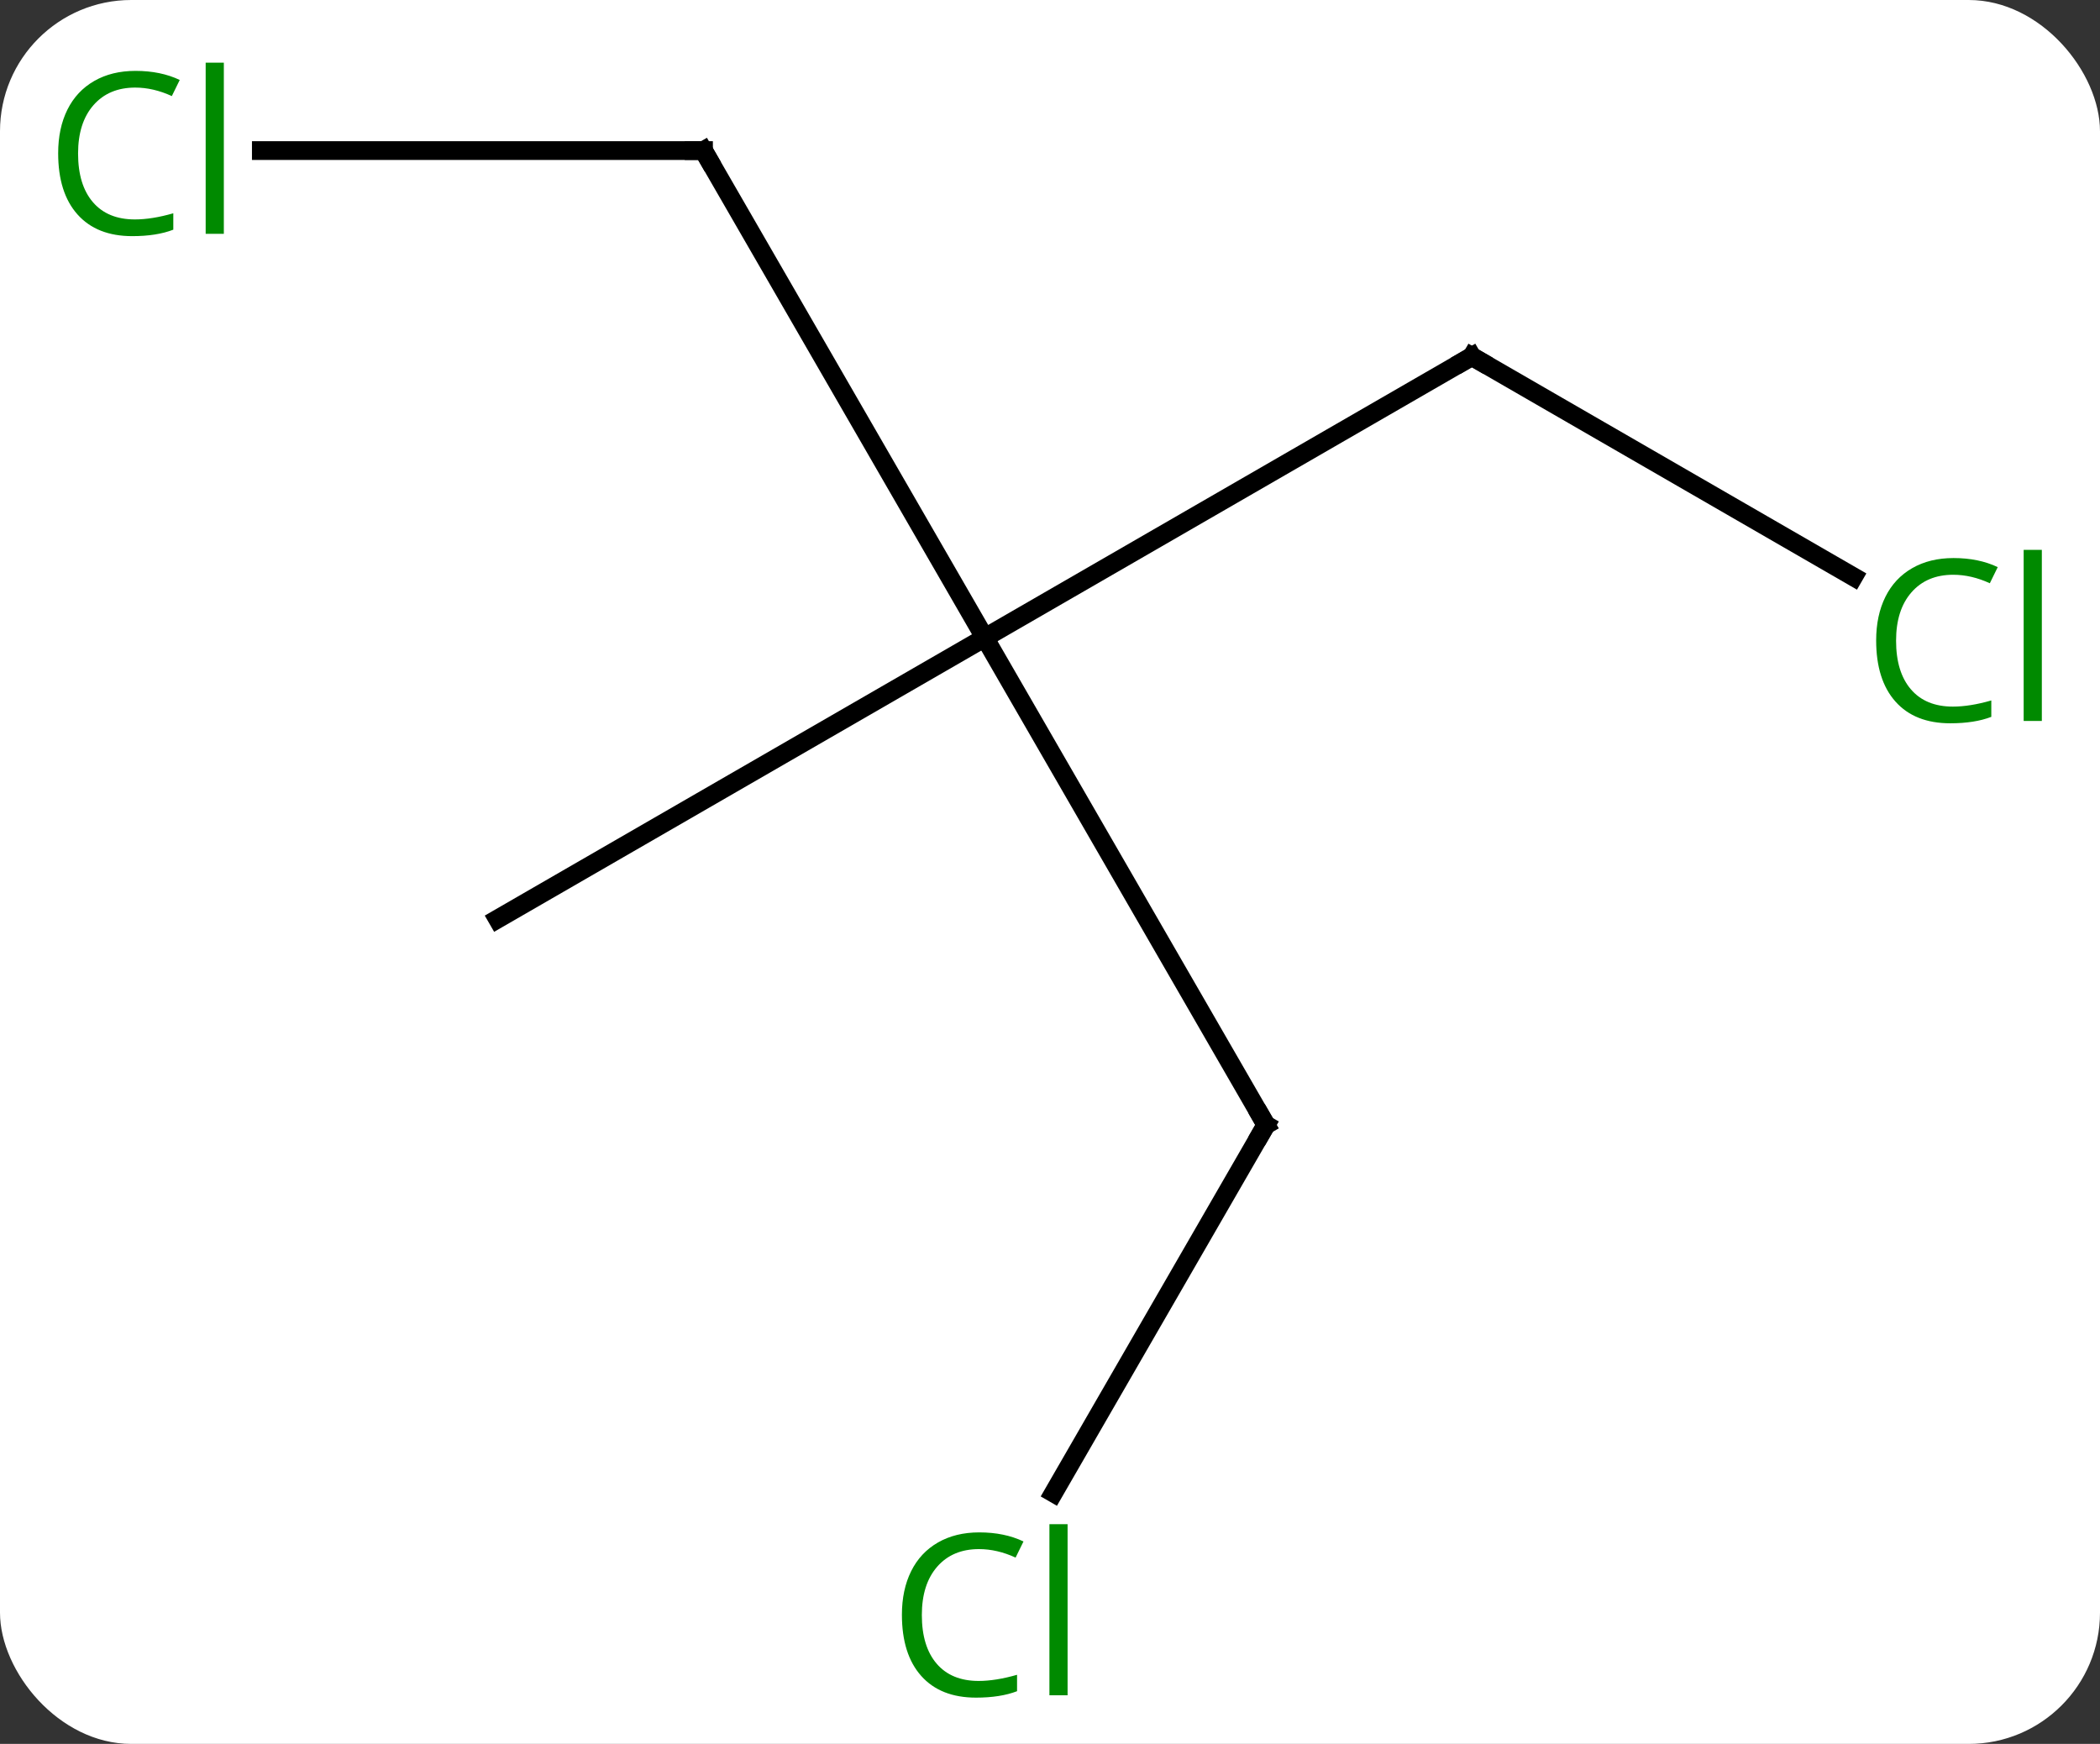 <svg width="112" viewBox="0 0 112 93" style="fill-opacity:1; color-rendering:auto; color-interpolation:auto; text-rendering:auto; stroke:black; stroke-linecap:square; stroke-miterlimit:10; shape-rendering:auto; stroke-opacity:1; fill:black; stroke-dasharray:none; font-weight:normal; stroke-width:1; font-family:'Open Sans'; font-style:normal; stroke-linejoin:miter; font-size:12; stroke-dashoffset:0; image-rendering:auto;" height="93" class="cas-substance-image" xmlns:xlink="http://www.w3.org/1999/xlink" xmlns="http://www.w3.org/2000/svg"><rect x="0" y="0" width="112" height="93" fill="#333333" stroke="none"/><svg class="cas-substance-single-component"><rect y="0" x="0" width="112" stroke="none" ry="7" rx="7" height="93" fill="white" class="cas-substance-group"/><svg y="0" x="0" width="112" viewBox="0 0 112 93" style="fill:black;" height="93" class="cas-substance-single-component-image"><svg><g><g transform="translate(56,47)" style="text-rendering:geometricPrecision; color-rendering:optimizeQuality; color-interpolation:linearRGB; stroke-linecap:butt; image-rendering:optimizeQuality;"><line y2="-27.99" y1="-12.99" x2="22.5" x1="-3.48" style="fill:none;"/><line y2="-38.97" y1="-12.99" x2="-18.48" x1="-3.48" style="fill:none;"/><line y2="12.99" y1="-12.99" x2="11.52" x1="-3.48" style="fill:none;"/><line y2="2.01" y1="-12.99" x2="-29.463" x1="-3.48" style="fill:none;"/><line y2="-16.237" y1="-27.99" x2="42.856" x1="22.5" style="fill:none;"/><line y2="-38.97" y1="-38.97" x2="-42.062" x1="-18.48" style="fill:none;"/><line y2="32.619" y1="12.99" x2="0.187" x1="11.52" style="fill:none;"/><path style="fill:none; stroke-miterlimit:5;" d="M22.067 -27.74 L22.5 -27.99 L22.933 -27.74"/><path style="fill:none; stroke-miterlimit:5;" d="M-18.23 -38.537 L-18.48 -38.97 L-18.98 -38.97"/><path style="fill:none; stroke-miterlimit:5;" d="M11.27 12.557 L11.52 12.99 L11.27 13.423"/></g><g transform="translate(56,47)" style="stroke-linecap:butt; fill:rgb(0,138,0); text-rendering:geometricPrecision; color-rendering:optimizeQuality; image-rendering:optimizeQuality; font-family:'Open Sans'; stroke:rgb(0,138,0); color-interpolation:linearRGB; stroke-miterlimit:5;"><path style="stroke:none;" d="M48.171 -16.349 Q46.765 -16.349 45.945 -15.412 Q45.124 -14.474 45.124 -12.834 Q45.124 -11.162 45.914 -10.24 Q46.703 -9.318 48.156 -9.318 Q49.062 -9.318 50.203 -9.646 L50.203 -8.771 Q49.312 -8.428 48.015 -8.428 Q46.124 -8.428 45.093 -9.584 Q44.062 -10.74 44.062 -12.849 Q44.062 -14.178 44.554 -15.17 Q45.046 -16.162 45.984 -16.701 Q46.921 -17.24 48.187 -17.24 Q49.531 -17.24 50.546 -16.756 L50.124 -15.896 Q49.14 -16.349 48.171 -16.349 ZM52.898 -8.553 L51.929 -8.553 L51.929 -17.677 L52.898 -17.677 L52.898 -8.553 Z"/><path style="stroke:none;" d="M-48.789 -42.329 Q-50.195 -42.329 -51.015 -41.392 Q-51.836 -40.454 -51.836 -38.814 Q-51.836 -37.142 -51.046 -36.22 Q-50.257 -35.298 -48.804 -35.298 Q-47.898 -35.298 -46.757 -35.626 L-46.757 -34.751 Q-47.648 -34.407 -48.945 -34.407 Q-50.836 -34.407 -51.867 -35.564 Q-52.898 -36.72 -52.898 -38.829 Q-52.898 -40.157 -52.406 -41.15 Q-51.914 -42.142 -50.976 -42.681 Q-50.039 -43.22 -48.773 -43.22 Q-47.429 -43.22 -46.414 -42.736 L-46.836 -41.876 Q-47.82 -42.329 -48.789 -42.329 ZM-44.062 -34.532 L-45.031 -34.532 L-45.031 -43.657 L-44.062 -43.657 L-44.062 -34.532 Z"/><path style="stroke:none;" d="M-3.789 35.611 Q-5.195 35.611 -6.015 36.548 Q-6.835 37.486 -6.835 39.126 Q-6.835 40.798 -6.046 41.72 Q-5.257 42.642 -3.804 42.642 Q-2.898 42.642 -1.757 42.314 L-1.757 43.189 Q-2.648 43.532 -3.945 43.532 Q-5.835 43.532 -6.867 42.376 Q-7.898 41.22 -7.898 39.111 Q-7.898 37.782 -7.406 36.79 Q-6.914 35.798 -5.976 35.259 Q-5.039 34.72 -3.773 34.72 Q-2.429 34.72 -1.414 35.204 L-1.835 36.064 Q-2.82 35.611 -3.789 35.611 ZM0.938 43.407 L-0.031 43.407 L-0.031 34.282 L0.938 34.282 L0.938 43.407 Z"/></g></g></svg></svg></svg></svg>